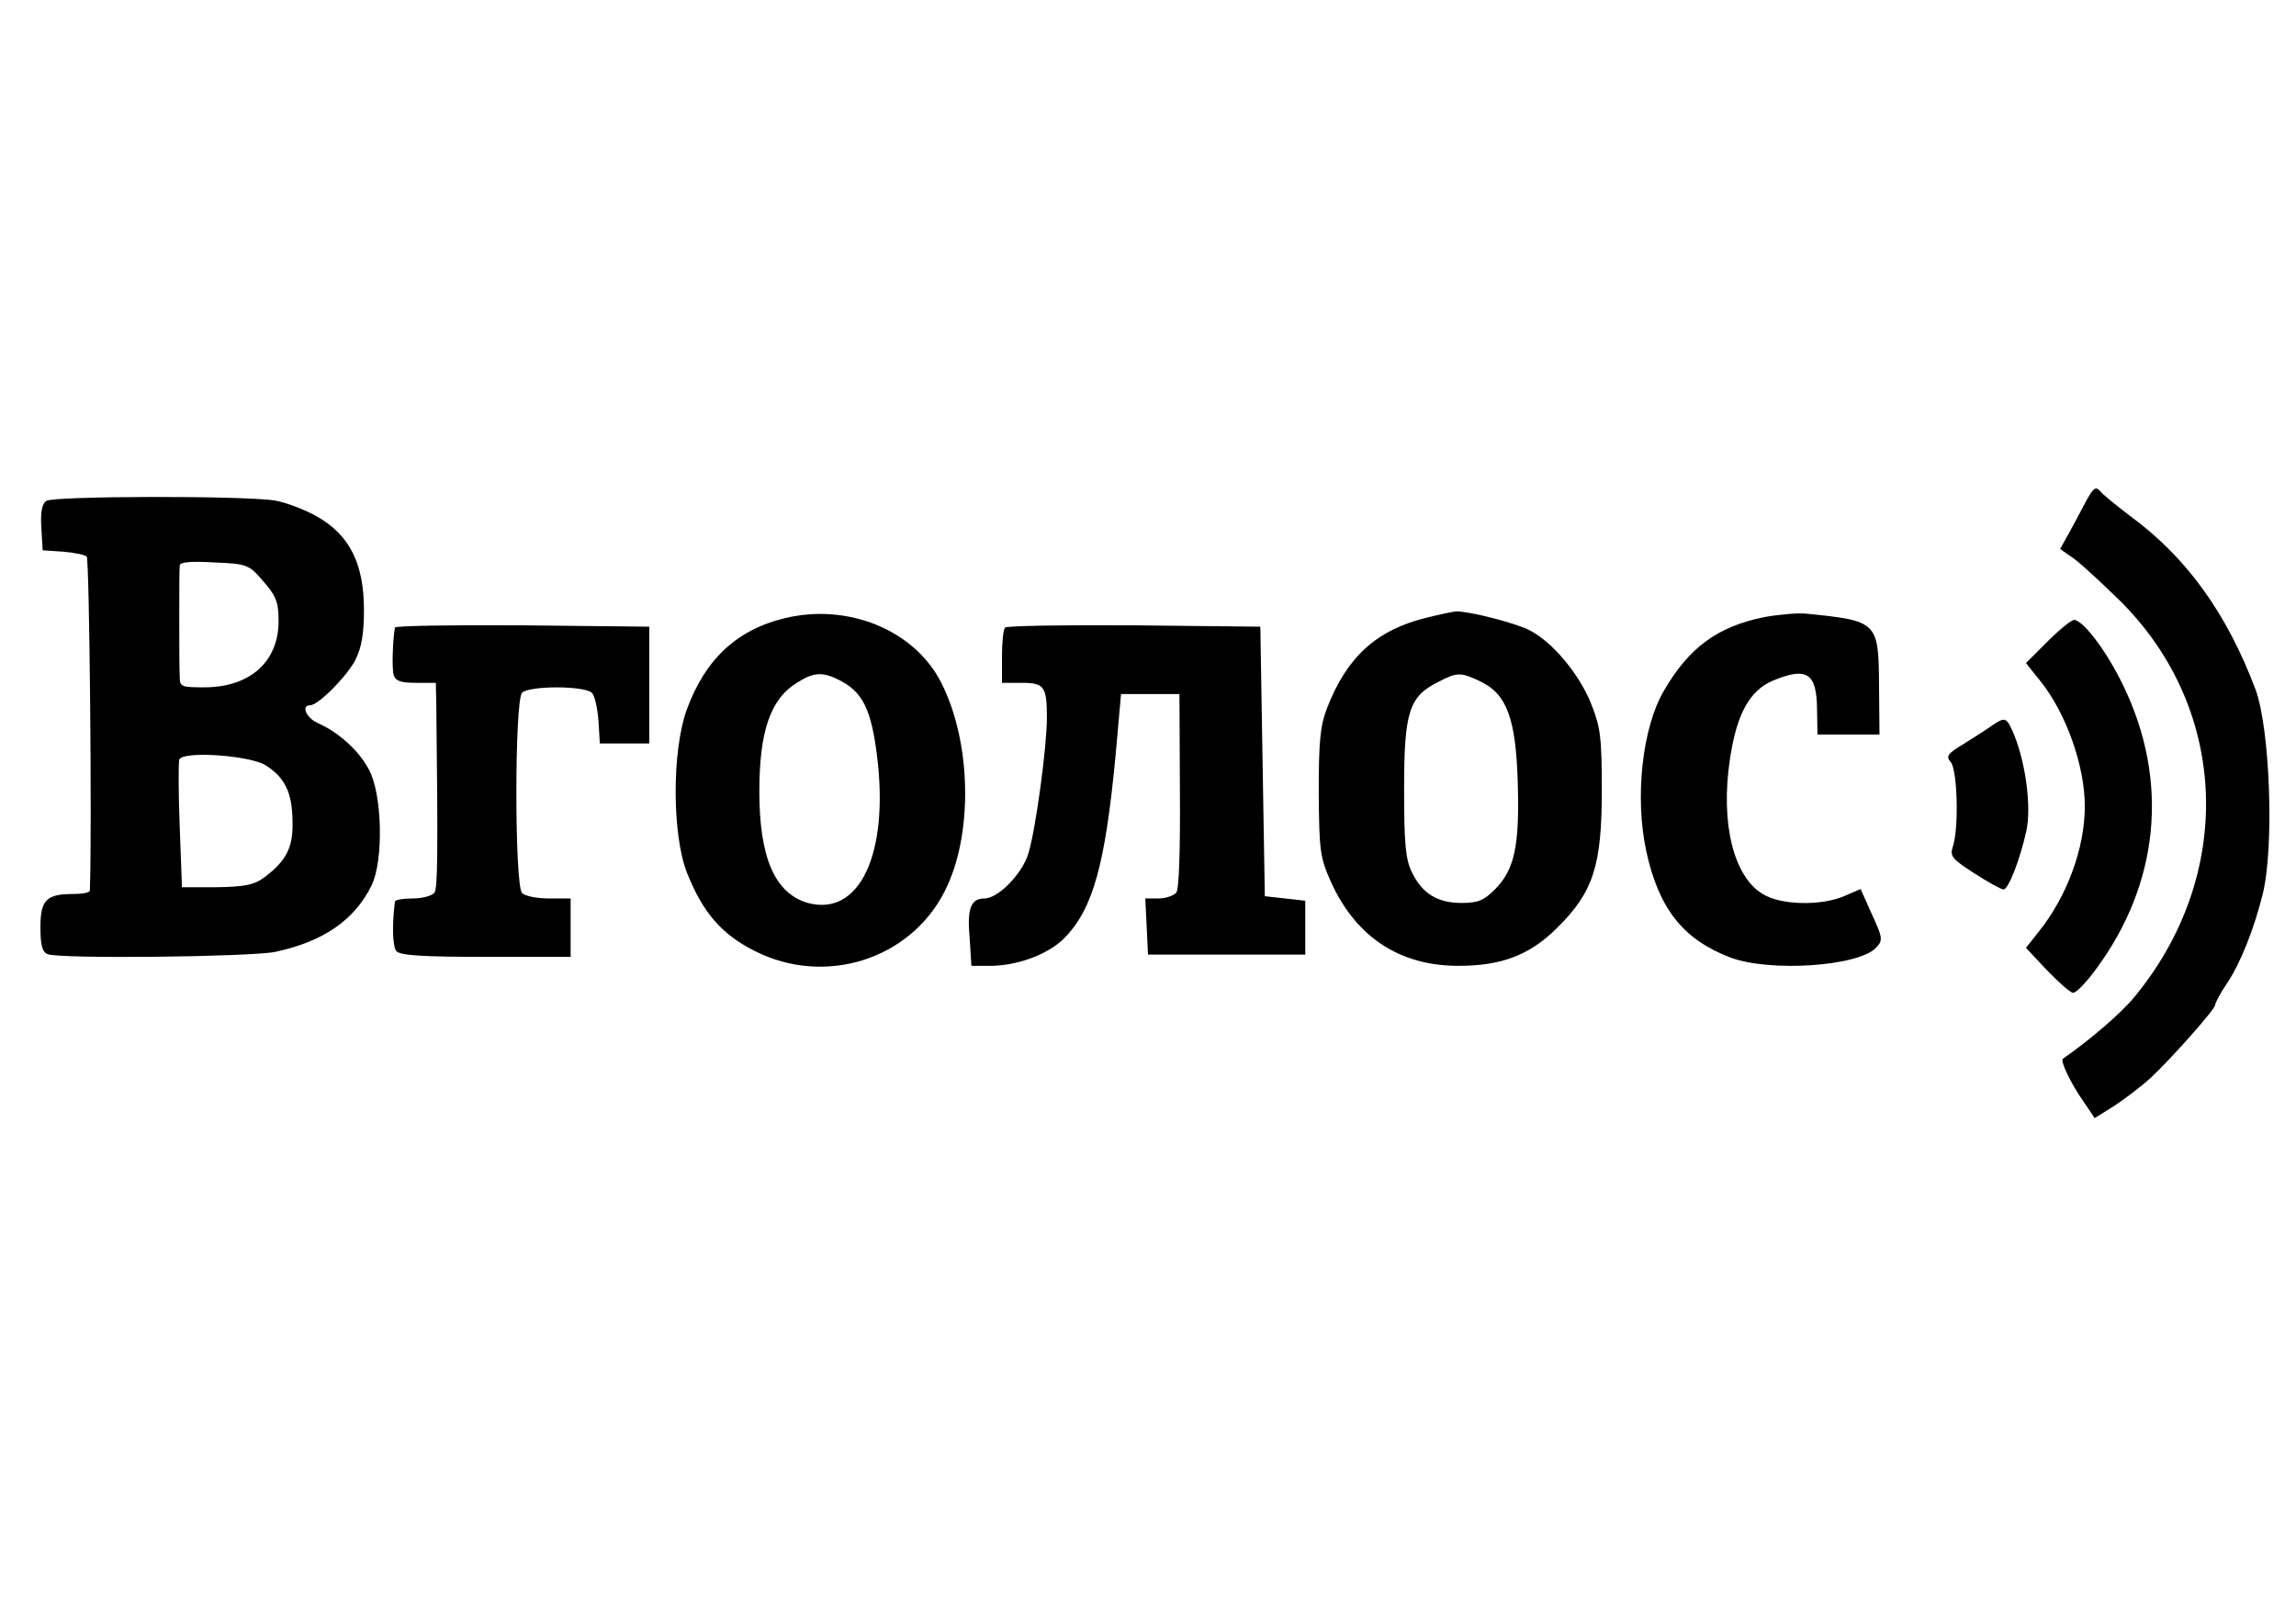 <?xml version="1.0" standalone="no"?>
<!DOCTYPE svg PUBLIC "-//W3C//DTD SVG 20010904//EN"
 "http://www.w3.org/TR/2001/REC-SVG-20010904/DTD/svg10.dtd">
<svg version="1.0" xmlns="http://www.w3.org/2000/svg"
 width="511pt" height="360pt" viewBox="0 0 511 360"
 preserveAspectRatio="xMidYMid meet">
<g transform="translate(0,360) scale(0.1,-0.1)"
fill="#000000" stroke="none">
<path d="M4642 2483 c-11 -21 -28 -53 -38 -71 l-19 -34 30 -21 c17 -12 64 -56
107 -98 240 -242 251 -610 27 -880 -30 -36 -99 -95 -158 -136 -6 -4 17 -54 46
-95 l25 -37 43 27 c23 15 60 43 81 62 45 42 144 153 144 163 0 4 11 25 25 46
31 45 62 124 81 201 26 106 16 368 -16 455 -64 170 -154 295 -280 387 -30 23
-60 47 -66 55 -10 11 -15 7 -32 -24z"/>
<path d="M103 2485 c-10 -7 -13 -26 -11 -60 l3 -50 45 -3 c25 -2 49 -7 53 -11
6 -6 12 -612 7 -743 0 -5 -16 -8 -36 -8 -61 0 -74 -13 -74 -74 0 -40 4 -55 16
-60 28 -11 451 -6 506 5 108 23 177 71 215 148 27 56 24 203 -6 258 -22 42
-67 83 -115 104 -25 12 -36 39 -16 39 18 0 81 63 101 101 14 28 19 59 19 112
0 102 -32 166 -104 207 -28 16 -71 32 -95 36 -74 11 -493 10 -508 -1z m483
-179 c29 -33 34 -47 34 -89 0 -90 -64 -147 -165 -147 -52 0 -55 1 -55 25 -1
14 -1 72 -1 130 0 58 0 110 1 116 0 8 25 10 76 7 75 -3 78 -5 110 -42z m6
-410 c42 -27 58 -60 59 -122 2 -60 -13 -90 -64 -128 -22 -16 -43 -20 -105 -21
l-77 0 -5 135 c-3 74 -3 141 -1 149 6 20 157 10 193 -13z"/>
<path d="M1747 2224 c-108 -26 -178 -92 -219 -205 -33 -93 -32 -278 1 -362 35
-88 77 -137 151 -174 156 -79 345 -19 422 132 64 124 61 331 -7 465 -59 117
-207 178 -348 144z m123 -139 c50 -26 69 -64 82 -168 27 -218 -39 -358 -154
-327 -73 21 -108 100 -108 248 0 135 25 207 85 243 36 23 57 24 95 4z"/>
<path d="M3175 2225 c-111 -27 -177 -87 -221 -200 -16 -41 -19 -75 -19 -190 1
-131 3 -144 28 -200 56 -122 153 -185 283 -185 96 0 159 24 220 85 80 79 99
138 99 305 0 119 -3 142 -24 194 -26 65 -85 136 -135 162 -31 17 -138 44 -166
43 -8 -1 -37 -7 -65 -14z m120 -142 c59 -28 79 -84 83 -227 4 -138 -7 -191
-50 -235 -25 -25 -38 -31 -75 -31 -54 0 -88 21 -111 69 -14 29 -17 64 -17 186
0 170 11 205 76 237 42 22 50 22 94 1z"/>
<path d="M3925 2226 c-102 -21 -166 -67 -222 -164 -48 -82 -65 -237 -39 -357
28 -128 82 -196 186 -236 89 -34 288 -20 326 22 15 16 14 22 -10 74 l-25 56
-37 -16 c-52 -22 -141 -20 -181 5 -65 39 -94 158 -73 299 15 102 44 154 96
176 75 31 97 17 98 -62 l1 -58 69 0 69 0 -1 110 c-1 141 -3 143 -162 159 -19
2 -62 -2 -95 -8z"/>
<path d="M4557 2172 l-48 -48 32 -40 c57 -71 99 -188 99 -279 0 -92 -39 -199
-101 -277 l-30 -38 47 -50 c26 -27 52 -50 58 -50 7 0 28 22 49 50 143 192 166
421 62 635 -36 75 -89 145 -109 145 -6 0 -33 -22 -59 -48z"/>
<path d="M879 2203 c-5 -27 -7 -91 -3 -105 4 -14 16 -18 50 -18 l44 0 1 -47
c4 -333 3 -410 -4 -420 -5 -7 -27 -13 -48 -13 -22 0 -39 -3 -40 -7 -7 -54 -5
-100 3 -110 8 -10 60 -13 199 -13 l189 0 0 65 0 65 -48 0 c-26 0 -53 5 -60 12
-17 17 -17 429 0 446 16 16 142 16 156 -1 6 -7 12 -35 14 -62 l3 -50 55 0 55
0 0 130 0 130 -282 3 c-156 1 -284 -1 -284 -5z"/>
<path d="M2237 2203 c-4 -3 -7 -33 -7 -65 l0 -58 44 0 c50 0 56 -8 56 -78 0
-64 -25 -249 -41 -301 -13 -45 -67 -101 -98 -101 -30 0 -39 -22 -33 -87 l4
-63 42 0 c60 0 130 26 165 62 64 65 91 165 114 408 l12 135 65 0 65 0 1 -215
c1 -134 -2 -220 -8 -227 -6 -7 -24 -13 -40 -13 l-29 0 3 -62 3 -63 175 0 175
0 0 60 0 60 -45 5 -45 5 -5 300 -5 300 -281 3 c-154 1 -283 -1 -287 -5z"/>
<path d="M4435 1986 c-11 -8 -39 -26 -63 -41 -38 -23 -42 -28 -30 -42 14 -18
18 -142 5 -185 -8 -24 -4 -29 47 -62 31 -20 60 -36 65 -36 11 0 37 67 51 131
11 52 -1 146 -26 210 -18 43 -20 44 -49 25z"/>
</g>
</svg>
